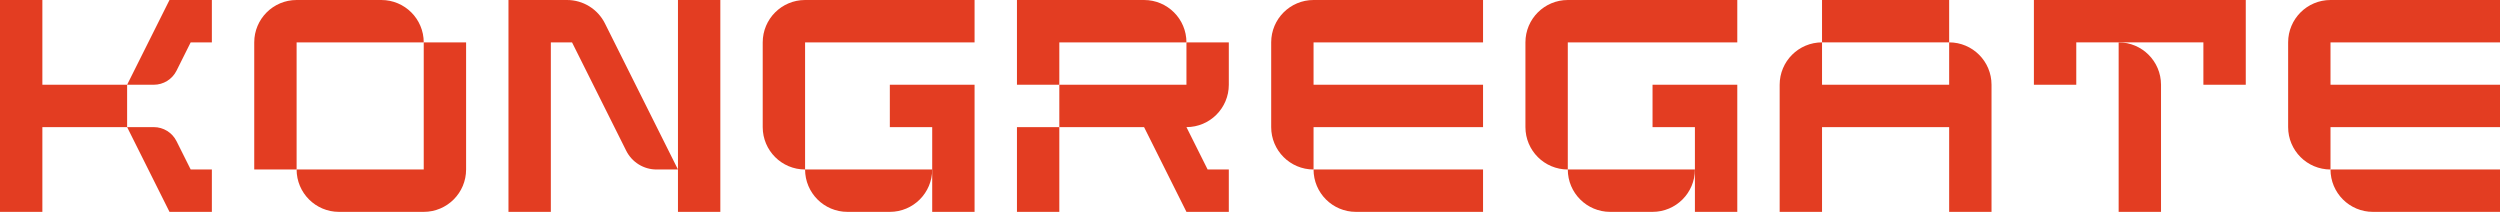 <?xml version="1.0" ?>
<svg xmlns:dc="http://purl.org/dc/elements/1.1/" xmlns="http://www.w3.org/2000/svg" viewBox="0 0 567.342 48.08">
	<g id="layer1">
		<path style="fill:#e33d22;stroke-width:1.83;stroke:none;fill-opacity:1" d="M 0.0,0.0 L 0.0,48.08 L 9.616,48.08 L 9.616,28.848 L 28.848,28.848 L 28.848,19.232 L 9.616,19.232 L 9.616,0.0 L 0.0,0.0" id="path1489"/>
		<path style="fill:#e33d22;stroke-width:1.83;stroke:none;fill-opacity:1" d="M 28.848,19.232 L 34.898,19.232 C 37.083,19.232 39.081,17.998 40.059,16.043 L 43.272,9.616 L 48.08,9.616 L 48.08,0.0 L 38.464,0.0 L 28.848,19.232" id="path1487"/>
		<path style="fill:#e33d22;stroke-width:1.83;stroke:none;fill-opacity:1" d="M 28.848,28.848 L 38.464,48.08 L 48.08,48.08 L 48.08,38.464 L 43.272,38.464 L 40.059,32.037 C 39.081,30.083 37.083,28.848 34.898,28.848 L 28.848,28.848" id="path3"/>
		<path style="clip-rule:evenodd;fill:#e33d22;fill-rule:evenodd;stroke-width:1.83;stroke:none;fill-opacity:1" d="M 67.312,0.0 C 62.001,0.0 57.696,4.305 57.696,9.616 L 57.696,38.464 L 67.312,38.464 L 67.312,9.616 L 96.16,9.616 C 96.16,4.305 91.854,0.0 86.544,0.0 L 67.312,0.0" id="path1482"/>
		<path style="clip-rule:evenodd;fill:#e33d22;fill-rule:evenodd;stroke-width:1.83;stroke:none;fill-opacity:1" d="M 96.16,9.616 L 96.16,38.464 L 67.312,38.464 C 67.312,43.775 71.617,48.08 76.928,48.08 L 96.16,48.08 C 101.47,48.08 105.775,43.775 105.775,38.464 L 105.775,9.616 L 96.16,9.616" id="path5"/>
		<path style="fill:#e33d22;stroke-width:1.83;stroke:none;fill-opacity:1" d="M 115.391,0.0 L 115.391,48.08 L 125.007,48.08 L 125.007,9.616 L 129.815,9.616 L 142.113,34.211 C 143.416,36.817 146.08,38.464 148.994,38.464 L 153.855,38.464 L 137.282,5.316 C 135.653,2.058 132.323,0.0 128.681,0.0 L 115.391,0.0" id="path1477"/>
		<path style="fill:#e33d22;stroke-width:1.83;stroke:none;fill-opacity:1" d="M 153.855,38.464 L 153.855,48.08 L 163.471,48.08 L 163.471,0.0 L 153.855,0.0 L 153.855,38.464" id="path7"/>
		<path style="fill:#e33d22;stroke-width:1.83;stroke:none;fill-opacity:1" d="M 182.703,0.0 C 177.392,0.0 173.088,4.305 173.088,9.616 L 173.088,28.848 C 173.088,34.159 177.392,38.464 182.703,38.464 L 182.703,9.616 L 221.166,9.616 L 221.166,0.0 L 182.703,0.0" id="path1472"/>
		<path style="fill:#e33d22;stroke-width:1.83;stroke:none;fill-opacity:1" d="M 182.703,38.464 C 182.703,43.775 187.008,48.08 192.32,48.08 L 201.935,48.08 C 207.247,48.08 211.551,43.775 211.551,38.464 L 182.703,38.464" id="path1470"/>
		<path style="fill:#e33d22;stroke-width:1.83;stroke:none;fill-opacity:1" d="M 211.551,38.464 L 211.551,48.08 L 221.166,48.08 L 221.166,19.232 L 201.935,19.232 L 201.935,28.848 L 211.551,28.848 L 211.551,38.464" id="path9"/>
		<path id="path11" d="M 230.784,0.0 L 259.63,0.0 C 264.941,0.0 269.248,4.305 269.248,9.616 L 240.399,9.616 L 240.399,19.232 L 230.784,19.232 L 230.784,0.0" style="fill:#e33d22;stroke-width:1.83;stroke:none;fill-opacity:1"/>
		<path id="path13" d="M 240.399,28.848 L 240.399,19.232 L 269.248,19.232 L 269.248,9.616 L 278.863,9.616 L 278.863,19.232 C 278.863,24.543 274.557,28.848 269.248,28.848 L 274.055,38.464 L 278.863,38.464 L 278.863,48.08 L 269.248,48.08 L 259.63,28.848 L 240.399,28.848" style="fill:#e33d22;stroke-width:1.83;stroke:none;fill-opacity:1"/>
		<path id="path15" d="M 240.399,28.848 L 240.399,48.08 L 230.784,48.08 L 230.784,28.848 L 240.399,28.848" style="fill:#e33d22;stroke-width:1.83;stroke:none;fill-opacity:1"/>
		<path style="fill:#e33d22;stroke-width:1.83;stroke:none;fill-opacity:1" d="M 298.094,0.0 C 292.785,0.0 288.479,4.305 288.479,9.616 L 288.479,28.848 C 288.479,34.159 292.785,38.464 298.094,38.464 L 298.094,28.848 L 336.558,28.848 L 336.558,19.232 L 298.094,19.232 L 298.094,9.616 L 336.558,9.616 L 336.558,0.0 L 298.094,0.0" id="path1494"/>
		<path style="fill:#e33d22;stroke-width:1.83;stroke:none;fill-opacity:1" d="M 298.094,38.464 C 298.094,43.775 302.4,48.08 307.711,48.08 L 336.558,48.08 L 336.558,38.464 L 298.094,38.464" id="path17"/>
		<path style="fill:#e33d22;stroke-width:1.83;stroke:none;fill-opacity:1" d="M 355.791,0.0 C 350.48,0.0 346.176,4.305 346.176,9.616 L 346.176,28.848 C 346.176,34.159 350.48,38.464 355.791,38.464 L 355.791,9.616 L 394.255,9.616 L 394.255,0.0 L 355.791,0.0" id="path1501"/>
		<path style="fill:#e33d22;stroke-width:1.83;stroke:none;fill-opacity:1" d="M 355.791,38.464 C 355.791,43.775 360.096,48.08 365.407,48.08 L 375.022,48.08 C 380.333,48.08 384.638,43.775 384.638,38.464 L 355.791,38.464" id="path1499"/>
		<path style="fill:#e33d22;stroke-width:1.83;stroke:none;fill-opacity:1" d="M 384.638,38.464 L 384.638,48.08 L 394.255,48.08 L 394.255,19.232 L 375.022,19.232 L 375.022,28.848 L 384.638,28.848 L 384.638,38.464" id="path19"/>
		<path style="clip-rule:evenodd;fill:#e33d22;fill-rule:evenodd;stroke-width:1.83;stroke:none;fill-opacity:1" d="M 413.486,0.0 L 413.486,9.616 L 442.335,9.616 L 442.335,0.0 L 413.486,0.0" id="path1506"/>
		<path style="clip-rule:evenodd;fill:#e33d22;fill-rule:evenodd;stroke-width:1.83;stroke:none;fill-opacity:1" d="M 442.335,9.616 L 442.335,19.232 L 413.486,19.232 L 413.486,9.616 C 408.175,9.616 403.87,13.921 403.87,19.232 L 403.87,48.08 L 413.486,48.08 L 413.486,28.848 L 442.335,28.848 L 442.335,48.08 L 451.95,48.08 L 451.95,19.232 C 451.95,13.921 447.646,9.616 442.335,9.616" id="path21"/>
		<path style="fill:#e33d22;stroke-width:1.83;stroke:none;fill-opacity:1" d="M 461.566,0.0 L 461.566,19.232 L 471.183,19.232 L 471.183,9.616 L 480.799,9.616 L 500.03,9.616 L 500.03,19.232 L 509.647,19.232 L 509.647,0.0 L 461.566,0.0" id="path1511"/>
		<path style="fill:#e33d22;stroke-width:1.83;stroke:none;fill-opacity:1" d="M 480.799,9.616 L 480.799,48.08 L 490.414,48.08 L 490.414,19.232 C 490.414,13.921 486.11,9.616 480.799,9.616" id="path23"/>
		<path style="fill:#e33d22;stroke-width:1.83;stroke:none;fill-opacity:1" d="M 528.878,0.0 C 523.567,0.0 519.262,4.305 519.262,9.616 L 519.262,28.848 C 519.262,34.159 523.567,38.464 528.878,38.464 L 528.878,28.848 L 567.342,28.848 L 567.342,19.232 L 528.878,19.232 L 528.878,9.616 L 567.342,9.616 L 567.342,0.0 L 528.878,0.0" id="path1516"/>
		<path style="fill:#e33d22;stroke-width:1.83;stroke:none;fill-opacity:1" d="M 528.878,38.464 C 528.878,43.775 533.183,48.08 538.494,48.08 L 567.342,48.08 L 567.342,38.464 L 528.878,38.464" id="path25"/>
	</g>
</svg>